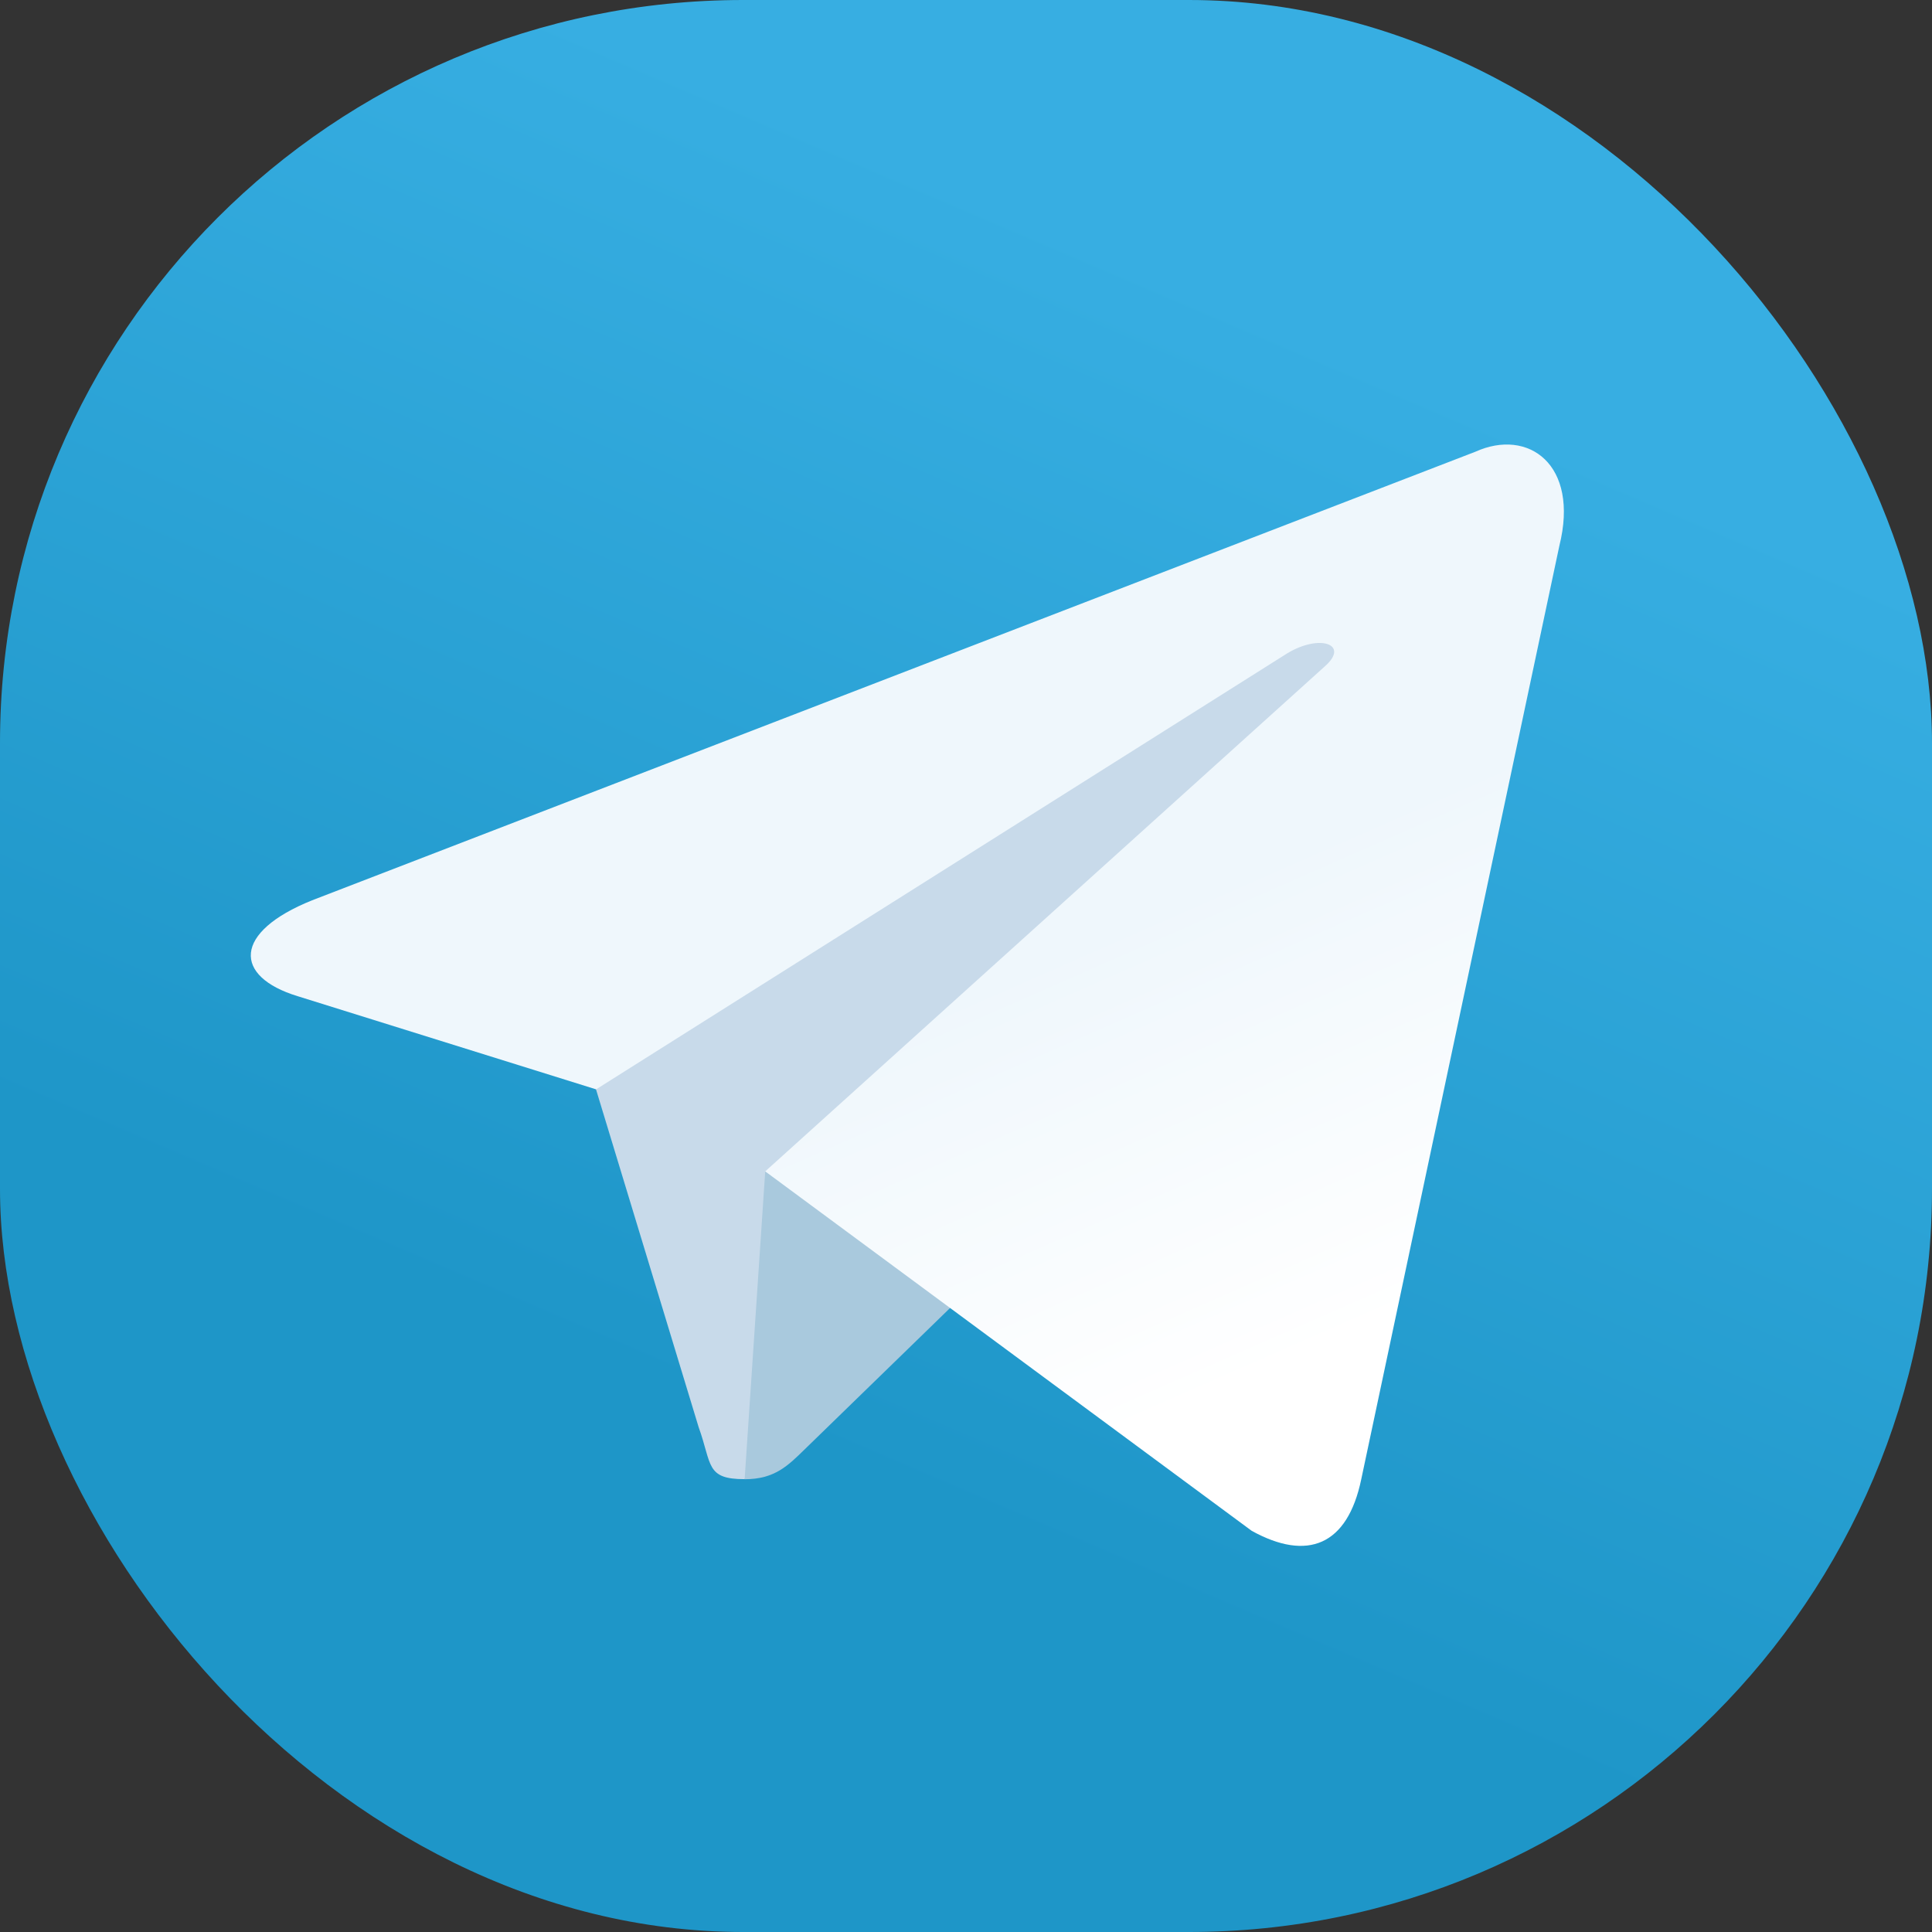 <svg width="26" height="26" viewBox="0 0 26 26" fill="none" xmlns="http://www.w3.org/2000/svg">
<rect x="0" y="0" width="26" height="26" fill="#333333" stroke="none"/>
<g id="Telegram">
<g clip-path="url(#clip0_637_92)">
<path id="Container" d="M0 8.721C0 5.636 0 4.094 0.61 2.92C1.124 1.93 1.93 1.124 2.92 0.61C4.094 0 5.636 0 8.721 0H17.279C20.364 0 21.906 0 23.08 0.61C24.07 1.124 24.876 1.93 25.39 2.92C26 4.094 26 5.636 26 8.721V17.279C26 20.364 26 21.906 25.39 23.08C24.876 24.07 24.07 24.876 23.08 25.39C21.906 26 20.364 26 17.279 26H8.721C5.636 26 4.094 26 2.92 25.39C1.93 24.876 1.124 24.07 0.61 23.08C0 21.906 0 20.364 0 17.279V8.721Z" fill="url(#paint0_linear_637_92)"/>
<path id="Vector" d="M10.02 19.906C9.494 19.906 9.583 19.707 9.402 19.206L7.854 14.111L19.77 7.041" fill="#C8DAEA"/>
<path id="Vector_2" d="M10.021 19.907C10.428 19.907 10.607 19.721 10.834 19.5L13.001 17.393L10.298 15.764" fill="#A9C9DD"/>
<path id="Vector_3" d="M10.298 15.764L16.846 20.602C17.594 21.014 18.133 20.801 18.319 19.908L20.985 7.346C21.258 6.252 20.568 5.756 19.853 6.08L4.2 12.116C3.132 12.545 3.138 13.141 4.005 13.406L8.022 14.66L17.322 8.793C17.761 8.527 18.164 8.67 17.833 8.964" fill="url(#paint1_linear_637_92)"/>
</g>
</g>
<defs>
<linearGradient id="paint0_linear_637_92" x1="17.334" y1="4.334" x2="10.834" y2="19.5" gradientUnits="userSpaceOnUse">
<stop stop-color="#37AEE2"/>
<stop offset="1" stop-color="#1E96C8"/>
</linearGradient>
<linearGradient id="paint1_linear_637_92" x1="15.033" y1="12.458" x2="17.576" y2="18.245" gradientUnits="userSpaceOnUse">
<stop stop-color="#EFF7FC"/>
<stop offset="1" stop-color="white"/>
</linearGradient>
<clipPath id="clip0_637_92">
<rect width="26" height="26" rx="10" fill="white"/>
</clipPath>
</defs>
</svg>
